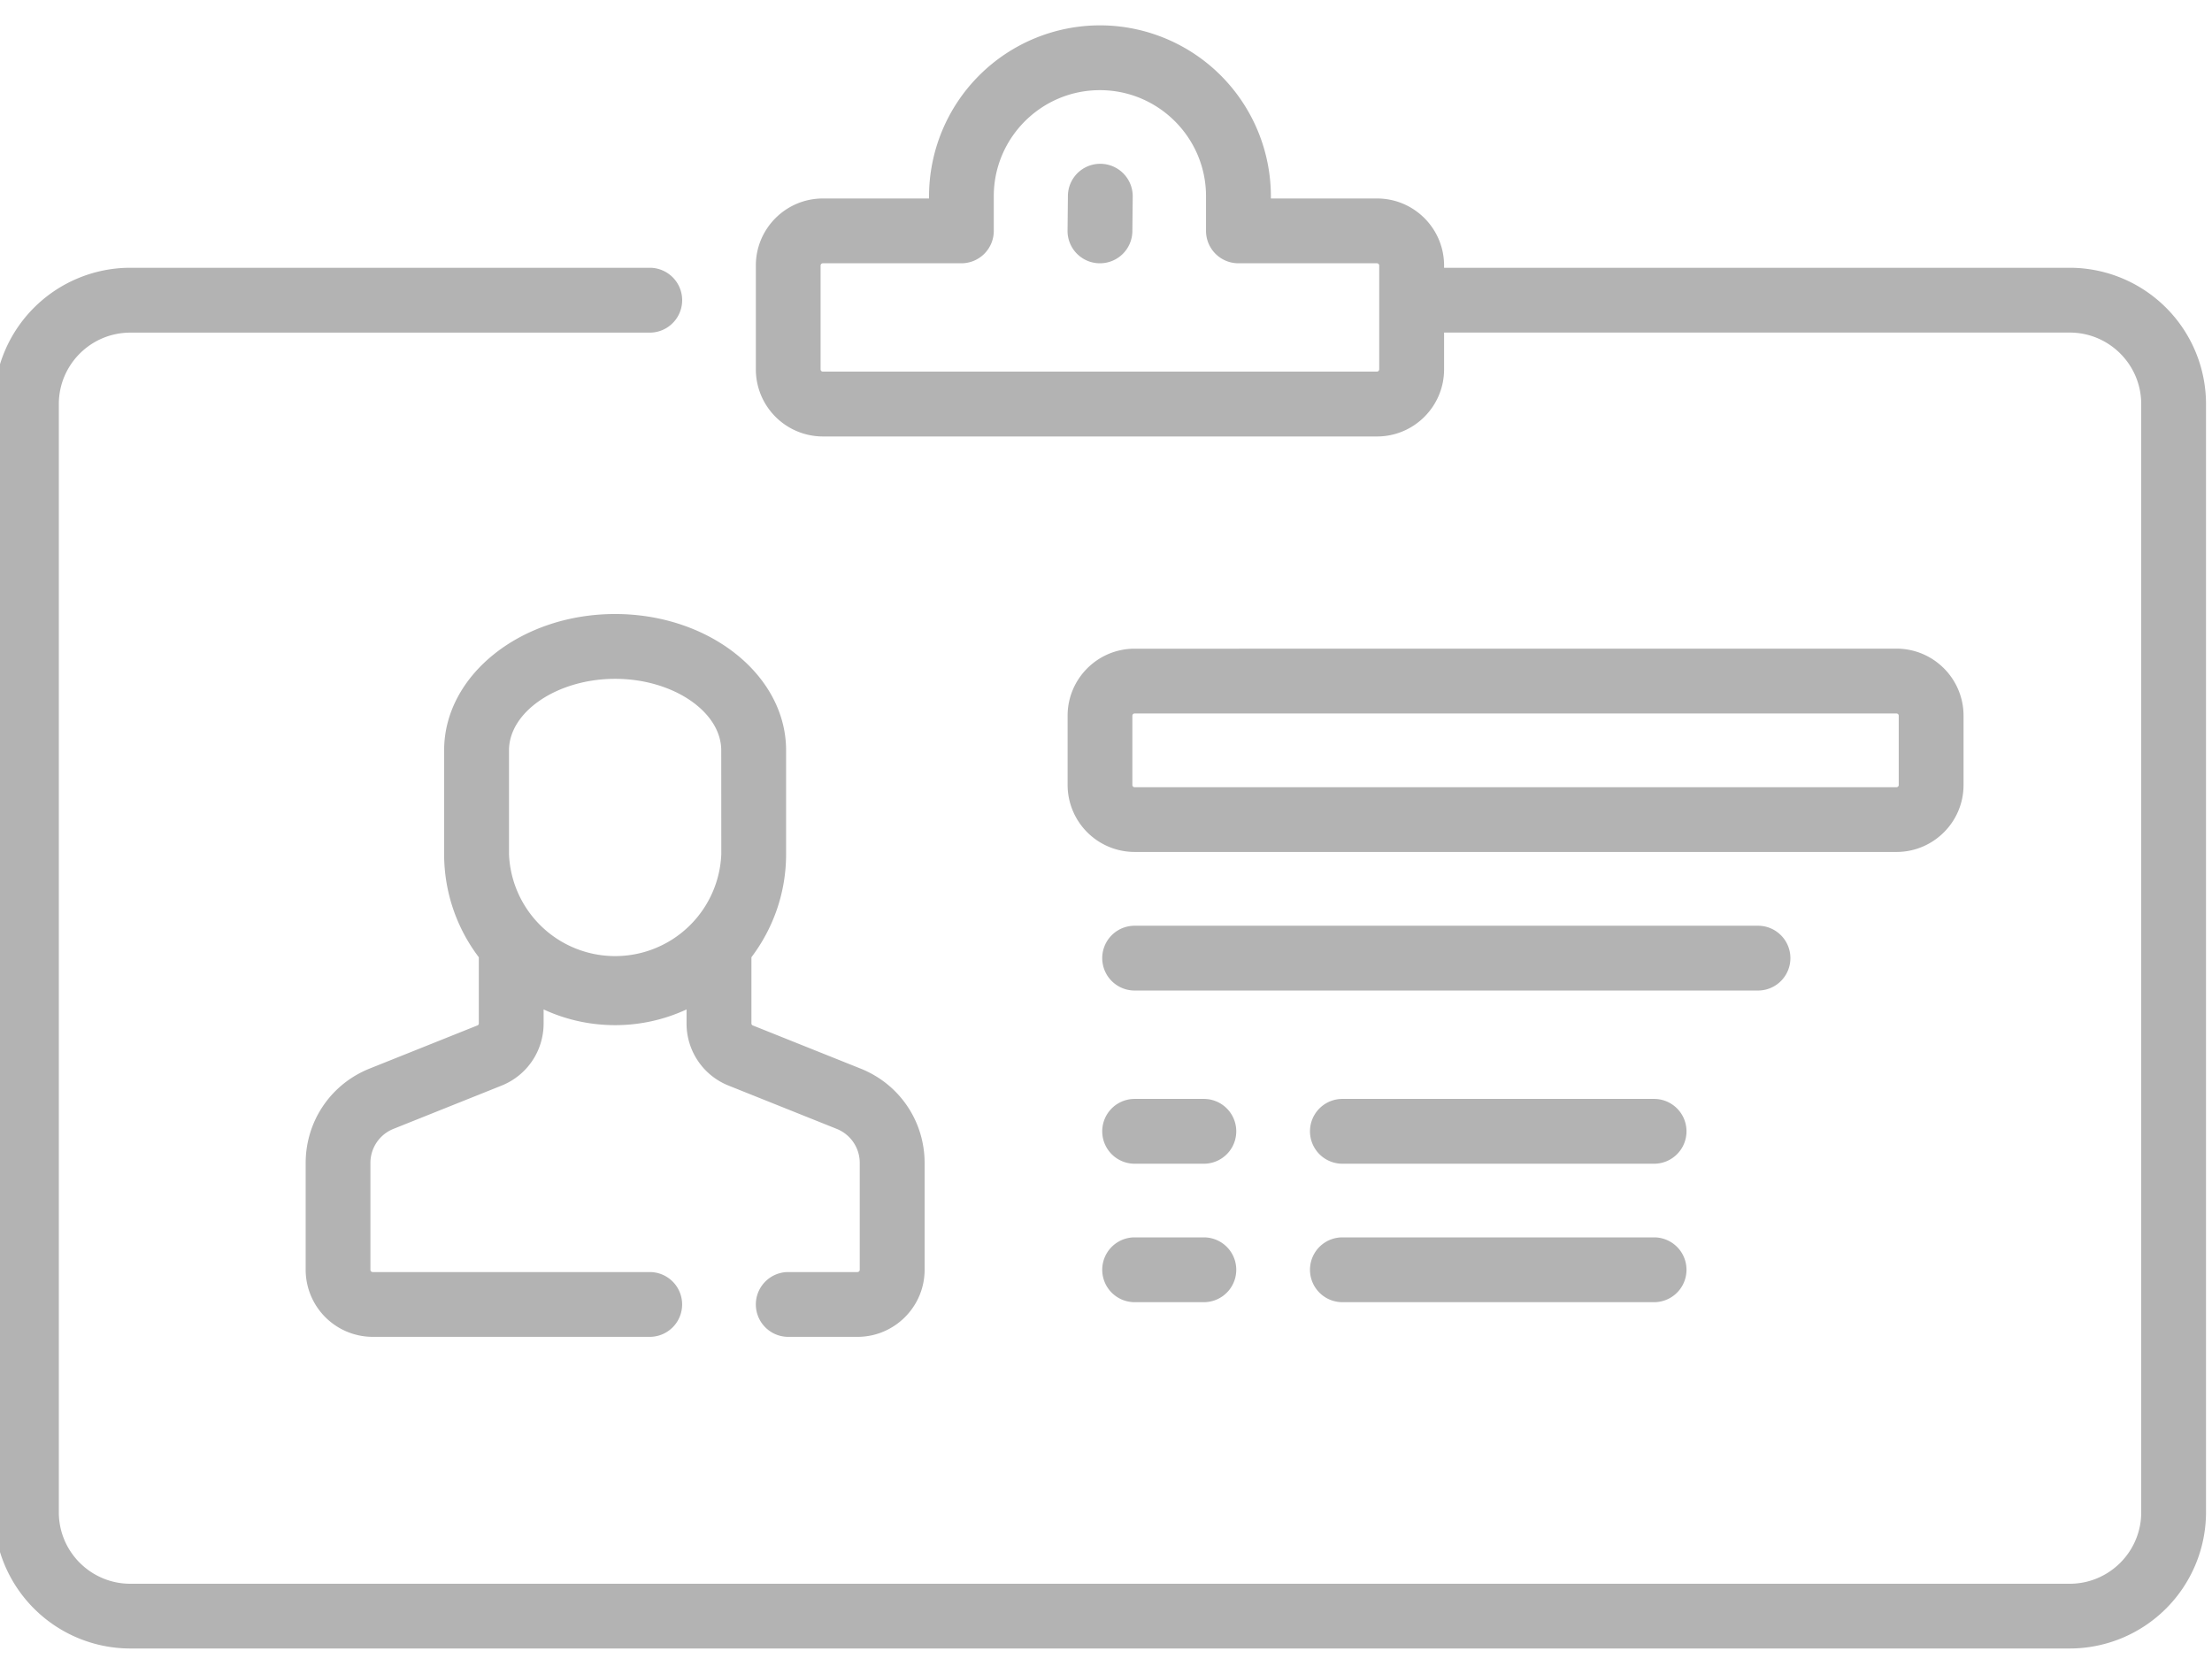 <svg xmlns="http://www.w3.org/2000/svg" width="37" height="28" viewBox="0 0 37 28"><g><g><path fill="#b3b3b3" d="M14.396 17.875c.65.26 1.07.88 1.07 1.58v1.785c0 .618-.504 1.122-1.123 1.122h-1.158a.542.542 0 1 1 0-1.084h1.158a.038.038 0 0 0 .038-.038v-1.786a.613.613 0 0 0-.388-.572l-1.804-.722a1.116 1.116 0 0 1-.705-1.04v-.235a2.83 2.83 0 0 1-1.195.263c-.427 0-.832-.094-1.196-.263v.234c0 .461-.277.87-.705 1.041l-1.804.722a.613.613 0 0 0-.388.572v1.786c0 .021.017.038.037.038h4.635a.542.542 0 1 1 0 1.084H6.233a1.123 1.123 0 0 1-1.12-1.122v-1.786c0-.699.42-1.319 1.068-1.579l1.804-.722a.035.035 0 0 0 .024-.034v-1.107a2.849 2.849 0 0 1-.58-1.723v-1.738c0-1.257 1.283-2.28 2.86-2.28 1.576 0 2.86 1.023 2.86 2.28v1.738c0 .646-.217 1.243-.58 1.723v1.107c0 .016.01.03.023.034zm-2.332-5.323c0-.649-.812-1.197-1.774-1.197-.963 0-1.776.548-1.776 1.197v1.737a1.777 1.777 0 0 0 3.551 0z"/></g><g><path fill="#b3b3b3" d="M34.62 4.479a2.282 2.282 0 0 1 2.28 2.279v18.538a2.282 2.282 0 0 1-2.28 2.279H2.18a2.282 2.282 0 0 1-2.28-2.28V6.759a2.282 2.282 0 0 1 2.28-2.28h8.688a.542.542 0 1 1 0 1.085H2.18c-.66 0-1.196.536-1.196 1.195v18.538c0 .659.536 1.195 1.196 1.195h32.44c.66 0 1.196-.536 1.196-1.195V6.759c0-.66-.536-1.196-1.196-1.196H24.155v.616c0 .619-.503 1.122-1.122 1.122h-9.268a1.123 1.123 0 0 1-1.122-1.122V4.442c0-.62.503-1.122 1.122-1.122h1.775v-.038A2.862 2.862 0 0 1 18.4.424a2.862 2.862 0 0 1 2.858 2.858v.038h1.775c.62 0 1.122.503 1.122 1.122v.037zM23.032 6.216a.038.038 0 0 0 .038-.037V4.442a.038.038 0 0 0-.038-.038h-2.317a.542.542 0 0 1-.542-.542v-.58c0-.978-.796-1.774-1.775-1.774-.979 0-1.775.796-1.775 1.774v.58a.542.542 0 0 1-.542.542h-2.318a.038.038 0 0 0-.037.038v1.737c0 .02.017.037.037.037z"/></g><g><path fill="#b3b3b3" d="M18.41 2.74a.54.54 0 0 0-.547.537l-.006.58c-.003.3.237.544.536.547h.006a.542.542 0 0 0 .542-.537l.006-.579a.543.543 0 0 0-.537-.548z"/></g><g><path fill="#b3b3b3" d="M31.722 10.85c.62 0 1.122.504 1.122 1.122v1.159c0 .618-.503 1.12-1.122 1.12H18.978a1.122 1.122 0 0 1-1.12-1.12v-1.16c0-.617.502-1.12 1.12-1.12zm.038 1.122a.037.037 0 0 0-.038-.037H18.978a.037.037 0 0 0-.037.037v1.159c0 .02.017.037.037.037h12.744a.037.037 0 0 0 .038-.037z"/></g><g><path fill="#b3b3b3" d="M29.406 15.485H18.979a.541.541 0 1 0 0 1.084h10.427a.542.542 0 0 0 0-1.084z"/></g><g><path fill="#b3b3b3" d="M20.137 18.382h-1.158a.541.541 0 1 0 0 1.084h1.158a.542.542 0 0 0 0-1.084z"/></g><g><path fill="#b3b3b3" d="M27.668 18.382h-5.214a.542.542 0 1 0 0 1.084h5.214a.542.542 0 0 0 0-1.084z"/></g><g><path fill="#b3b3b3" d="M27.668 20.698h-5.214a.542.542 0 0 0 0 1.084h5.214a.542.542 0 1 0 0-1.084z"/></g><g><path fill="#b3b3b3" d="M20.137 20.698h-1.158a.542.542 0 1 0 0 1.084h1.158a.542.542 0 1 0 0-1.084z"/></g></g></svg>